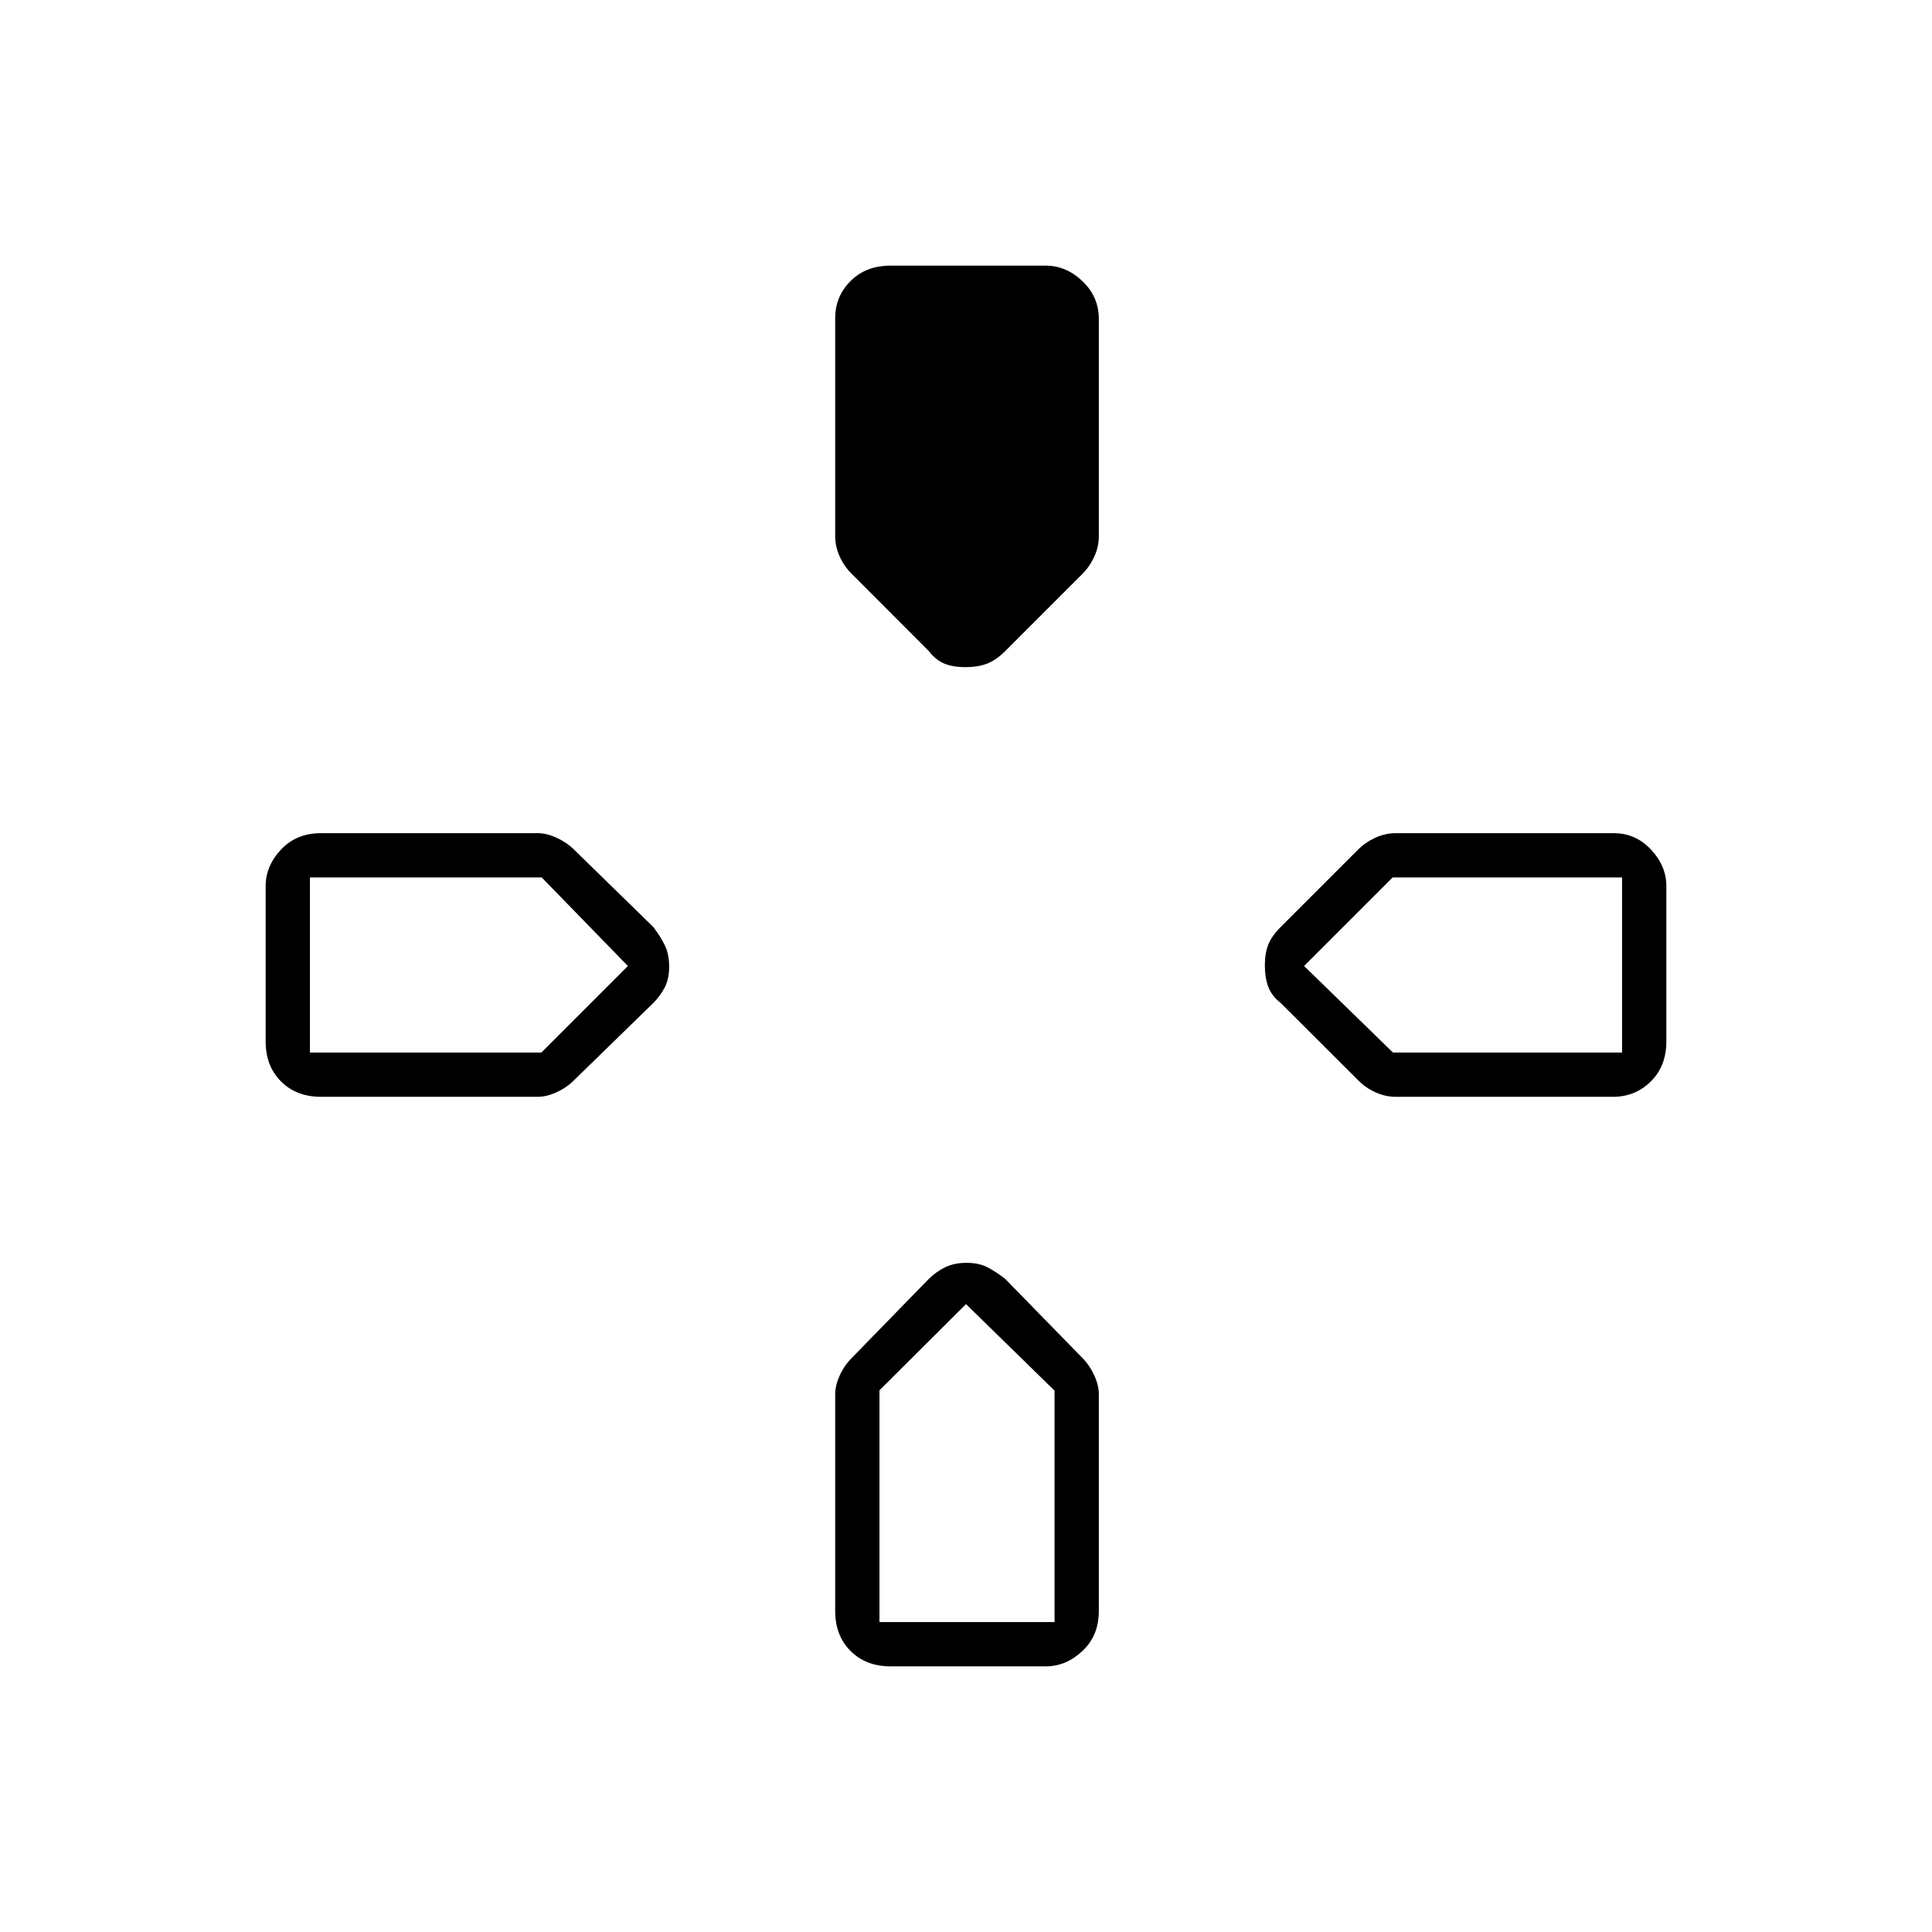 <svg xmlns="http://www.w3.org/2000/svg" height="48" viewBox="0 -960 960 960" width="48"><path d="m461.57-636.43-38.36-38.43q-3.71-3.64-5.96-8.59-2.25-4.94-2.25-10.05v-108.43q0-10.79 7.64-18.43 7.63-7.64 19.86-7.64h77.2q10.02 0 18.16 7.71 8.14 7.72 8.14 18.79v108q0 5.11-2.25 10.05-2.25 4.95-5.89 8.59l-38.43 38.43q-4.43 4.43-8.95 6.18-4.51 1.75-10.75 1.75-6.23 0-10.48-1.75t-7.68-6.18Zm174.86 174.86q-4.43-3.43-6.18-7.95-1.75-4.51-1.75-10.75 0-6.23 1.75-10.48t6.18-8.68l38.43-38.43q3.64-3.64 8.59-5.89 4.94-2.25 10.05-2.25h108.43q10.79 0 18.43 8.14 7.64 8.14 7.64 18.16v77.2q0 12.23-7.71 19.86-7.72 7.64-18.79 7.64h-108q-5.11 0-10.05-2.25-4.95-2.25-8.59-5.96l-38.43-38.36ZM132-442.5v-77.2q0-10.02 7.64-18.16 7.63-8.14 19.86-8.14h107.77q4.3 0 9.26 2.25 4.97 2.25 8.68 5.89l39.36 38.43q3.43 4.43 5.68 8.95 2.25 4.51 2.25 10.75 0 6.23-2.25 10.48t-5.68 7.68l-39.36 38.36q-3.71 3.71-8.68 5.96-4.96 2.25-9.26 2.25H159.5q-12.23 0-19.86-7.64-7.64-7.63-7.64-19.86Zm283 283v-107.77q0-4.3 2.25-9.26 2.25-4.97 5.95-8.67l38.1-39.1q3.7-3.7 8.22-5.95 4.51-2.25 10.75-2.25 6.23 0 10.48 2.25t8.68 5.68l38.43 39.36q3.64 3.71 5.89 8.68 2.25 4.96 2.25 9.26v107.77q0 12.23-8.14 19.86-8.14 7.64-18.16 7.64h-77.2q-12.23 0-19.86-7.64-7.64-7.63-7.64-19.86ZM154-437h115l43-43-42.82-44H154v87Zm283 283h87v-115l-44-43-43 42.82V-154Zm255.15-283H806v-87H692l-44 44 44.15 43Z"/></svg>